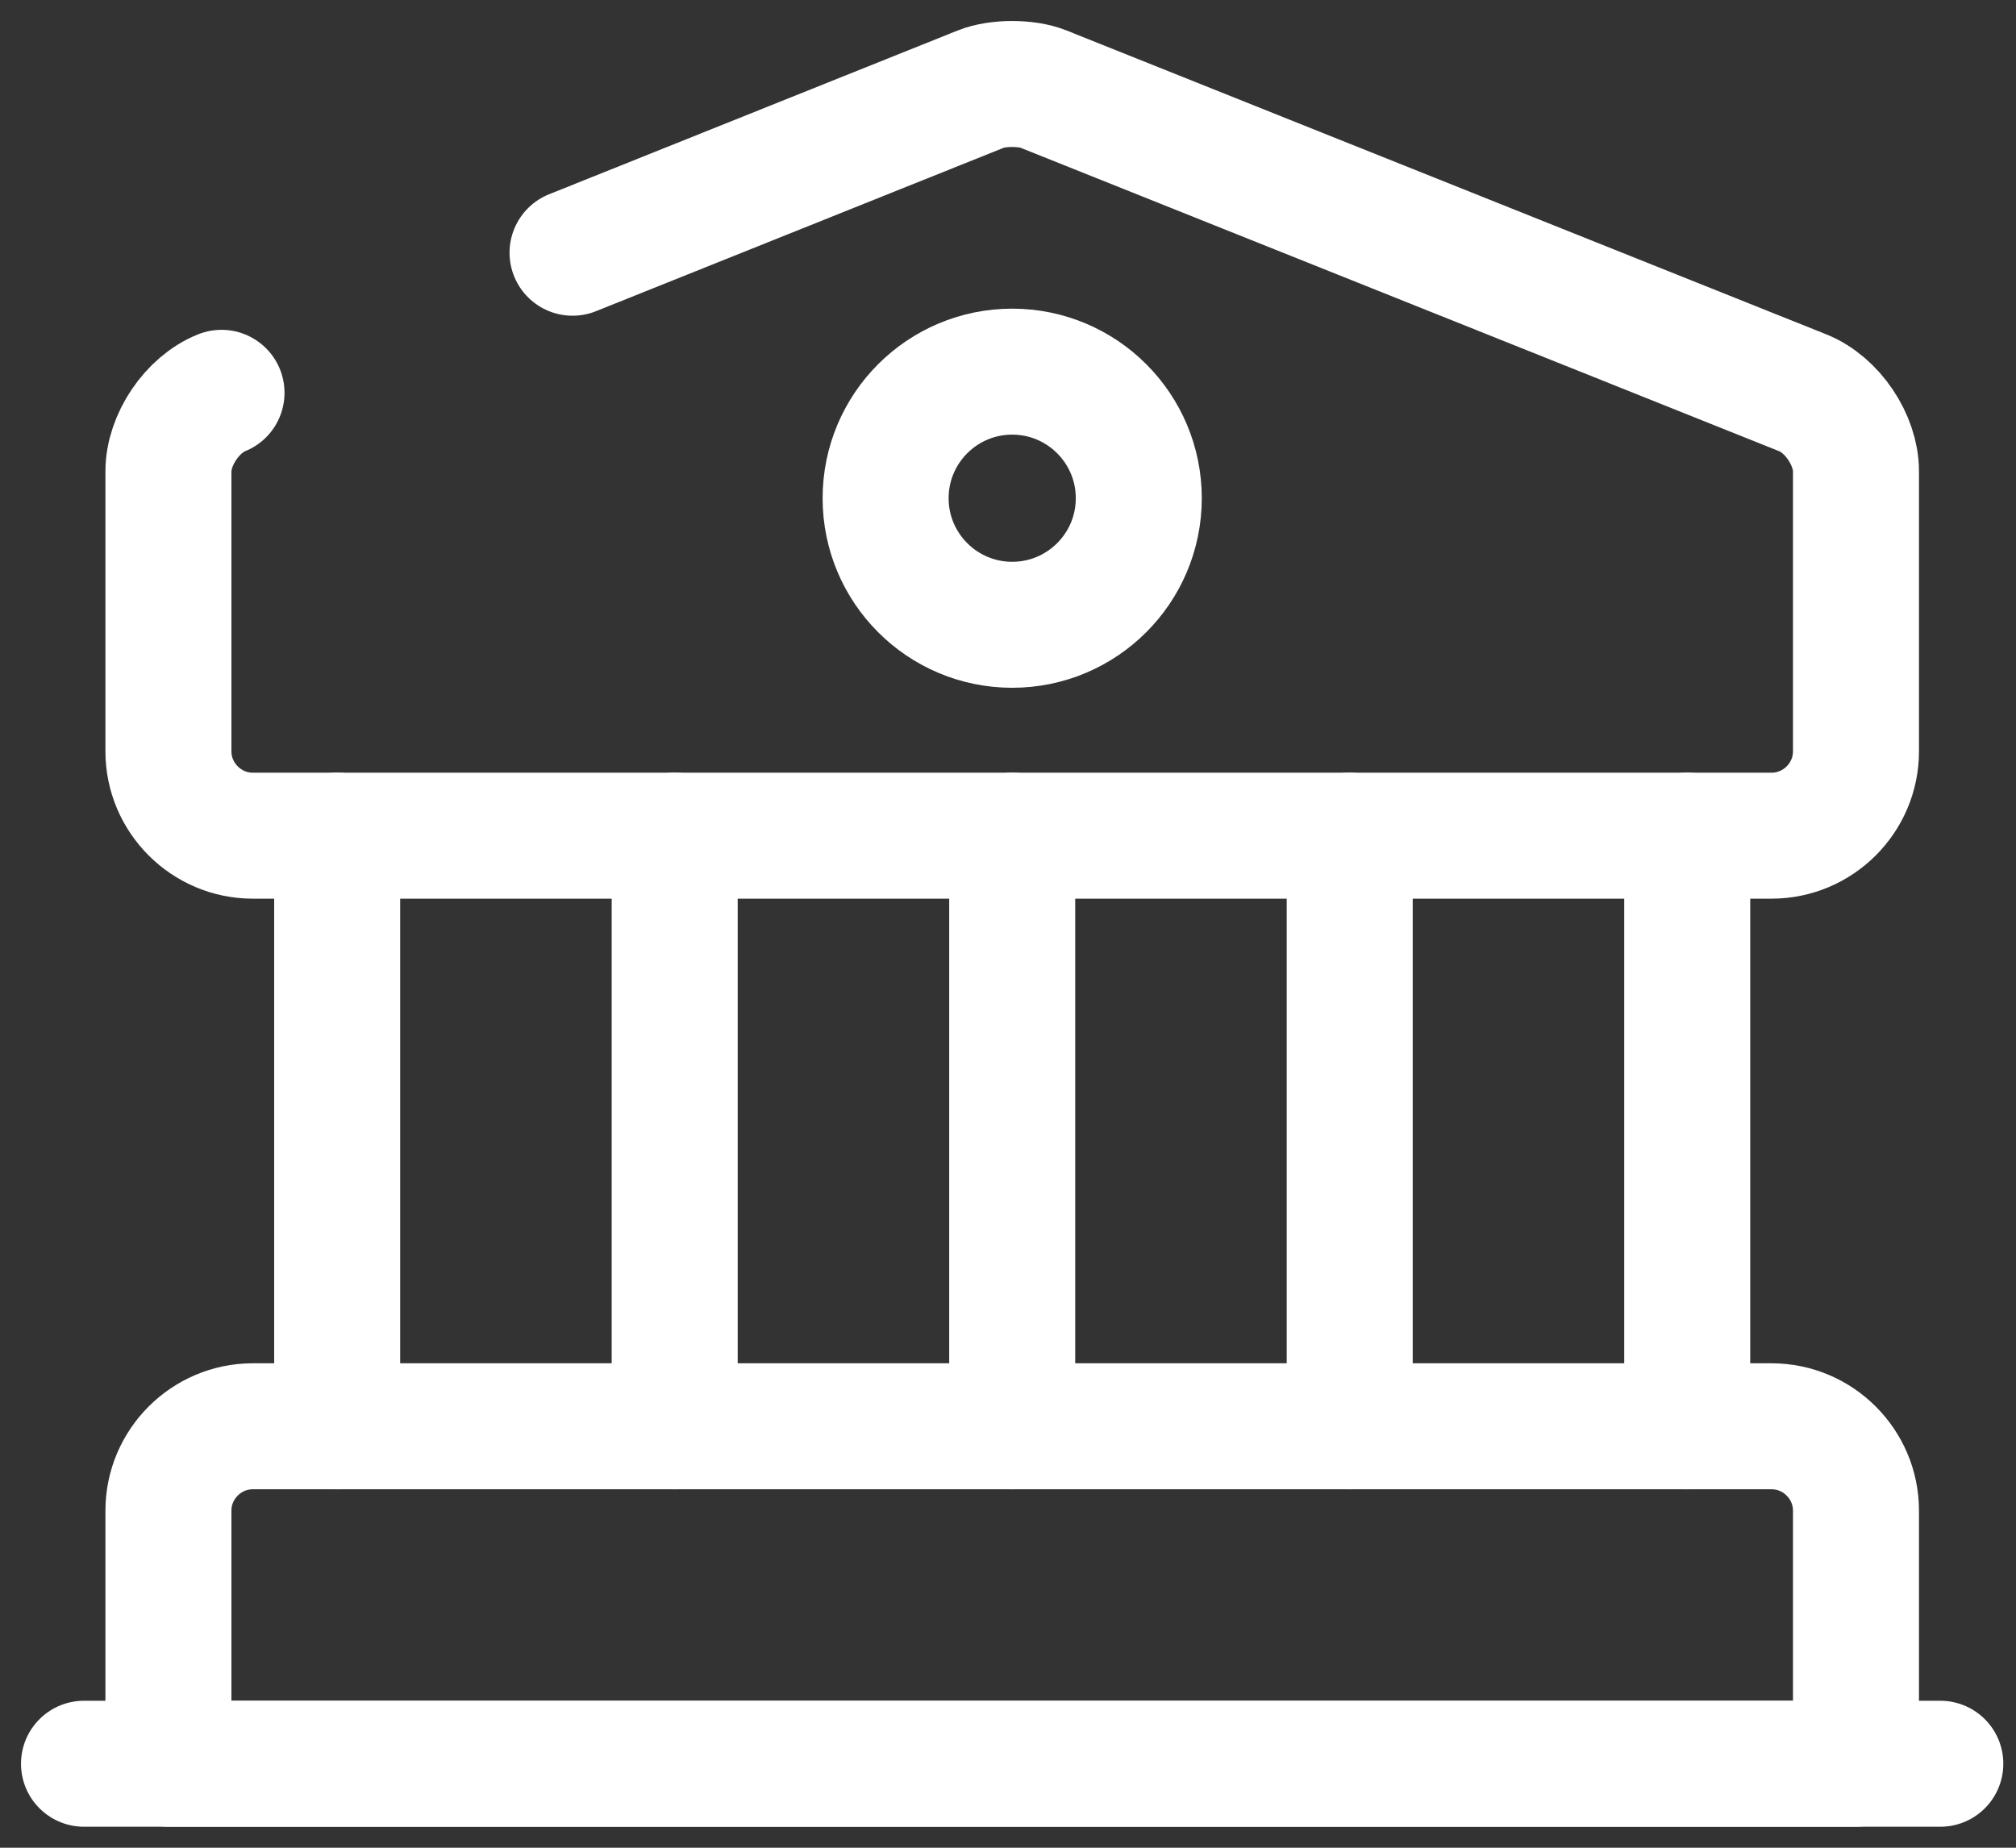 <svg width="24" height="22" viewBox="0 0 24 22" fill="none" xmlns="http://www.w3.org/2000/svg">
<rect x="0" y="0" width="24" height="22" fill="#333333" stroke="none"/>
<path d="M2.637 4.677C2.286 4.817 2.005 5.239 2.005 5.611V8.946C2.005 9.498 2.457 9.95 3.009 9.95H21.09C21.643 9.95 22.095 9.498 22.095 8.946V5.611C22.095 5.239 21.814 4.817 21.462 4.677L12.421 1.06C12.221 0.98 11.879 0.98 11.678 1.06L6.816 3.009" stroke="white" stroke-width="1.5" stroke-miterlimit="10" stroke-linecap="round" stroke-linejoin="round"/>
<path d="M22.095 21H2.005V17.986C2.005 17.434 2.457 16.982 3.009 16.982H21.09C21.643 16.982 22.095 17.434 22.095 17.986V21Z" stroke="white" stroke-width="1.5" stroke-miterlimit="10" stroke-linecap="round" stroke-linejoin="round"/>
<path d="M4.014 16.982V9.95" stroke="white" stroke-width="1.5" stroke-miterlimit="10" stroke-linecap="round" stroke-linejoin="round"/>
<path d="M8.032 16.982V9.95" stroke="white" stroke-width="1.5" stroke-miterlimit="10" stroke-linecap="round" stroke-linejoin="round"/>
<path d="M12.05 16.982V9.95" stroke="white" stroke-width="1.5" stroke-miterlimit="10" stroke-linecap="round" stroke-linejoin="round"/>
<path d="M16.068 16.982V9.95" stroke="white" stroke-width="1.5" stroke-miterlimit="10" stroke-linecap="round" stroke-linejoin="round"/>
<path d="M20.086 16.982V9.95" stroke="white" stroke-width="1.5" stroke-miterlimit="10" stroke-linecap="round" stroke-linejoin="round"/>
<path d="M1 21H23.099" stroke="white" stroke-width="1.5" stroke-miterlimit="10" stroke-linecap="round" stroke-linejoin="round"/>
<path d="M12.05 7.439C12.882 7.439 13.557 6.764 13.557 5.932C13.557 5.1 12.882 4.425 12.05 4.425C11.218 4.425 10.543 5.1 10.543 5.932C10.543 6.764 11.218 7.439 12.05 7.439Z" stroke="white" stroke-width="1.5" stroke-miterlimit="10" stroke-linecap="round" stroke-linejoin="round"/>
</svg>
